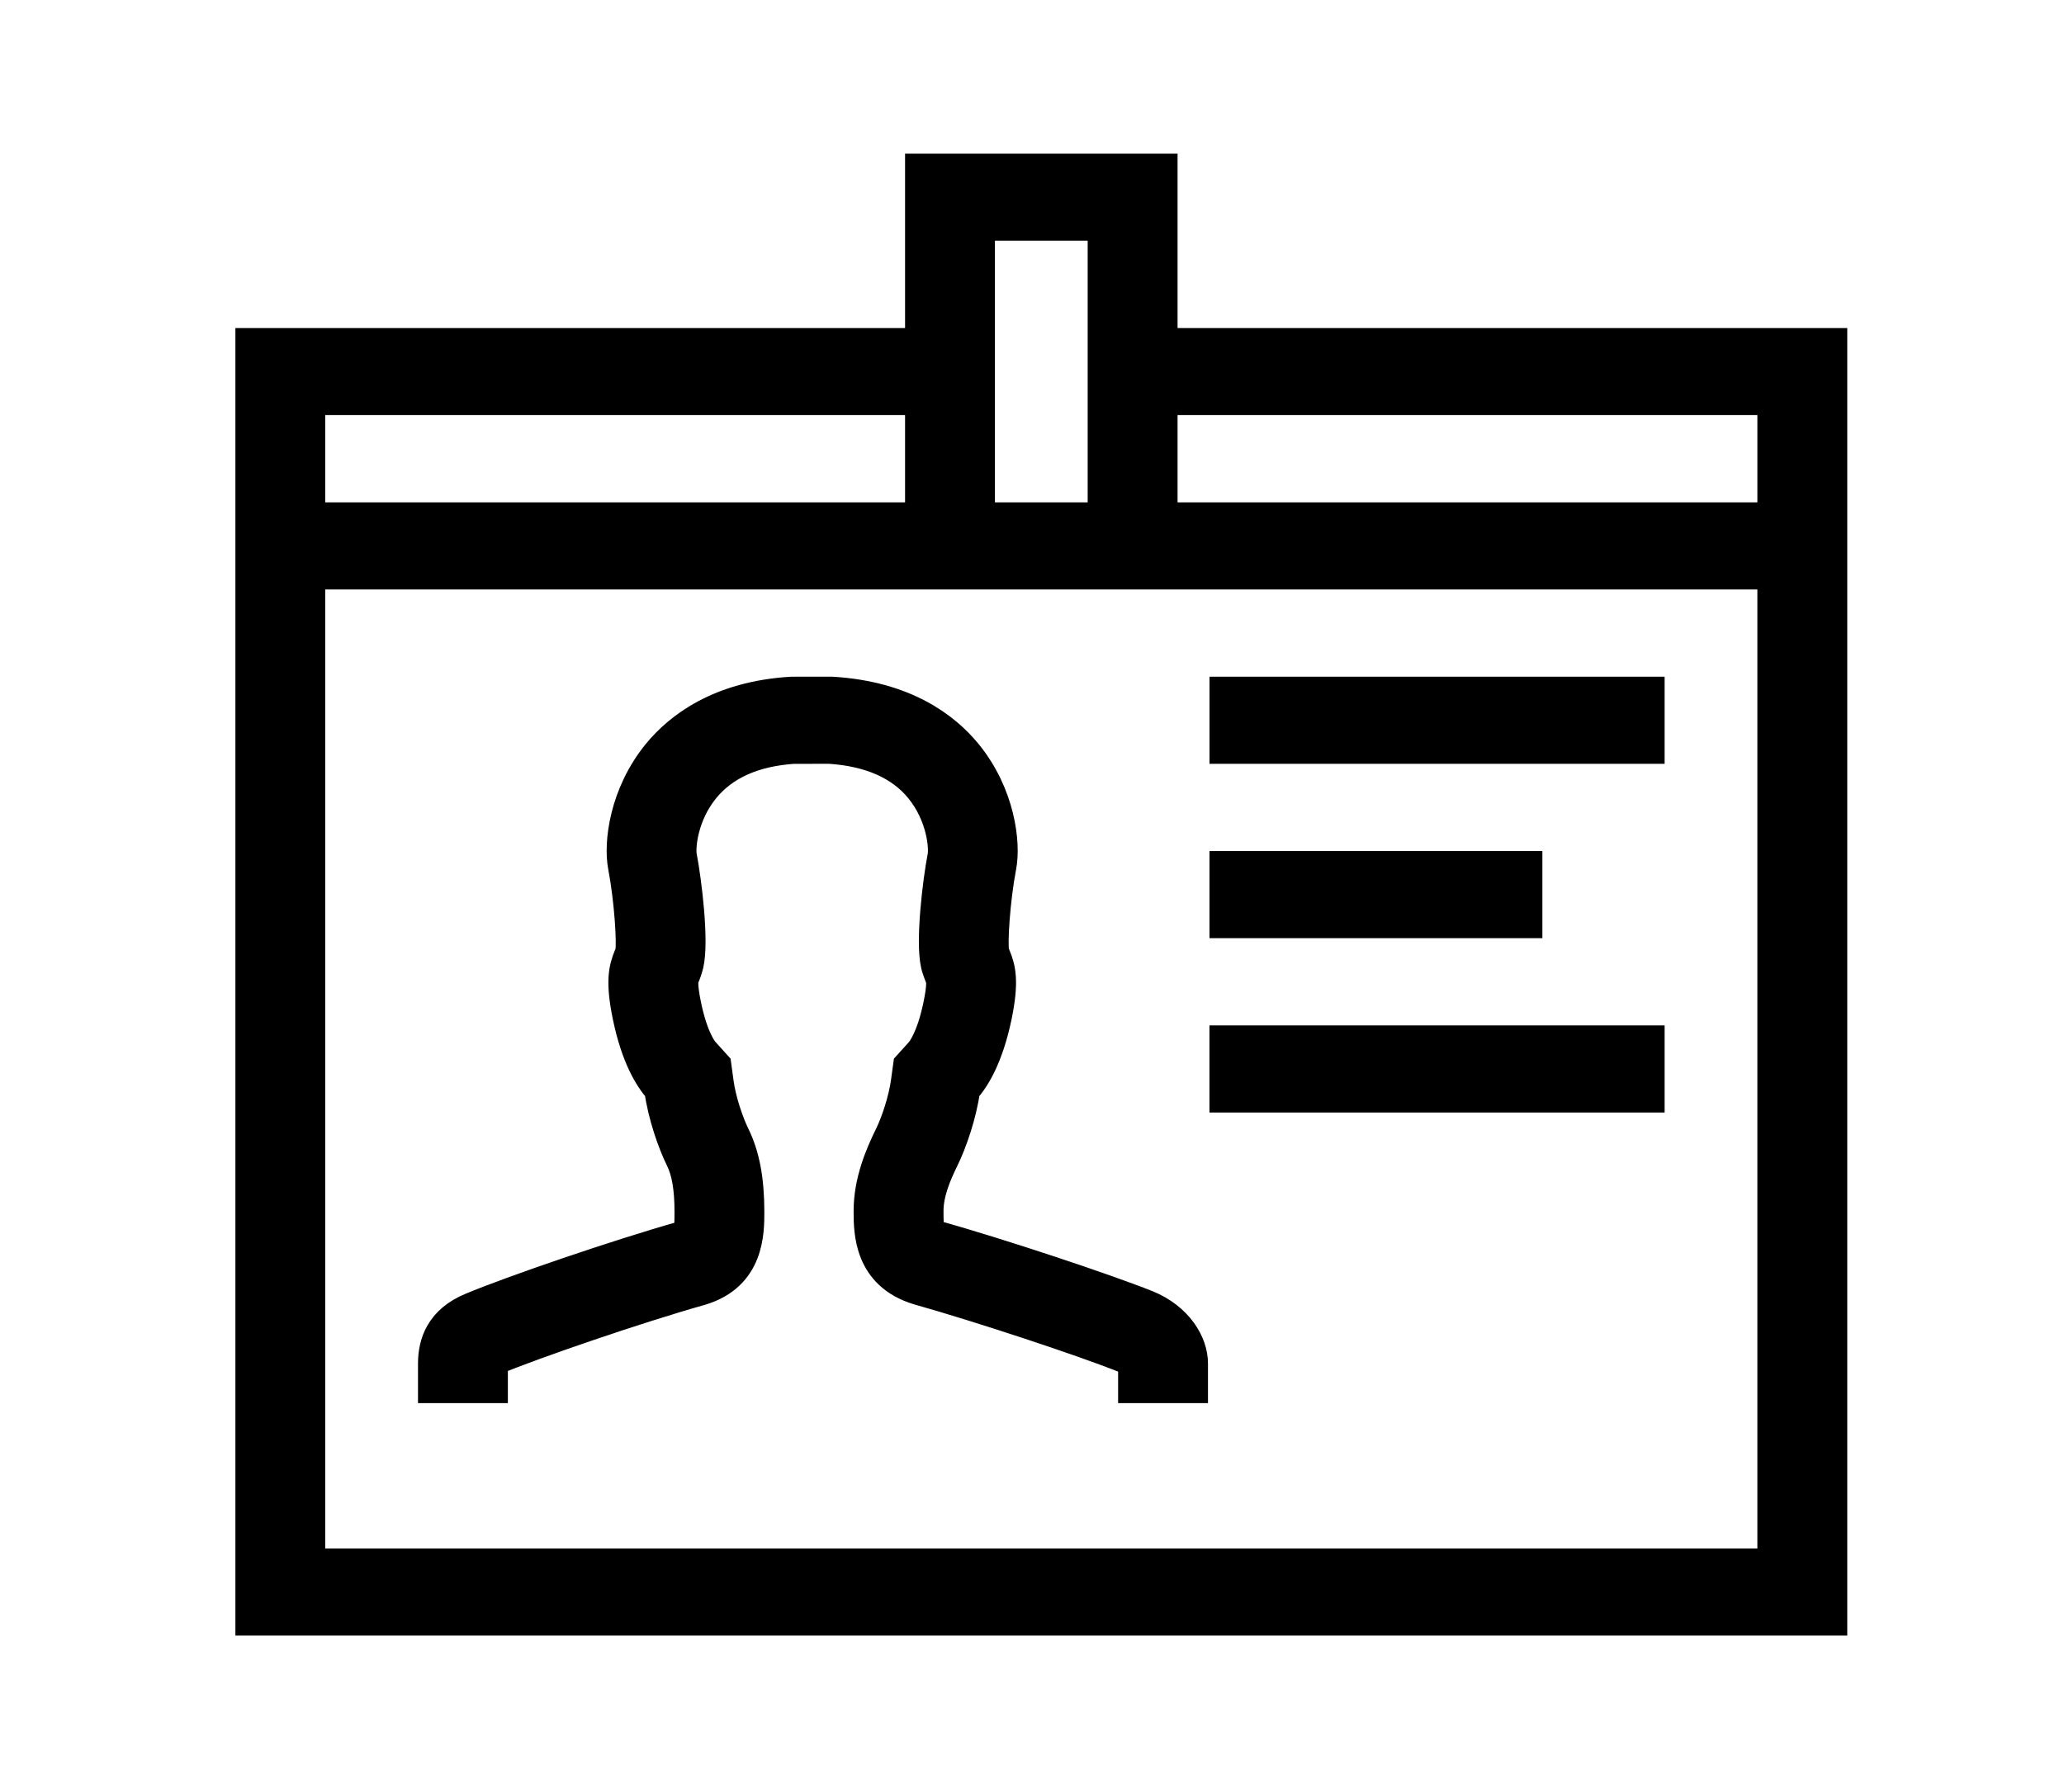 <?xml version="1.0" encoding="iso-8859-1"?>
<!-- Generator: Adobe Illustrator 18.0.0, SVG Export Plug-In . SVG Version: 6.00 Build 0)  -->
<!DOCTYPE svg PUBLIC "-//W3C//DTD SVG 1.1//EN" "http://www.w3.org/Graphics/SVG/1.1/DTD/svg11.dtd">
<svg version="1.1" id="Layer_1" xmlns="http://www.w3.org/2000/svg" xmlns:xlink="http://www.w3.org/1999/xlink" x="0px" y="0px"
	 viewBox="0 0 142.427 123.685" style="enable-background:new 0 0 142.427 123.685;" xml:space="preserve">
<g>
</g>
<g>
	<rect x="84.463" y="47.706" style="stroke:#000000;stroke-width:2;stroke-miterlimit:10;" width="29.404" height="4.012"/>
	<rect x="84.459" y="71.774" style="stroke:#000000;stroke-width:2;stroke-miterlimit:10;" width="29.408" height="4.011"/>
	<rect x="84.461" y="59.74" style="stroke:#000000;stroke-width:2;stroke-miterlimit:10;" width="20.972" height="4.011"/>
	<path style="stroke:#000000;stroke-width:2;stroke-miterlimit:10;" d="M80.258,23.639V11.604H63.454v12.035h-46.21v88.248h109.227
		V23.639H80.258z M122.268,27.649v8.023h-42.01v-8.023H122.268z M67.655,15.616h8.401v20.056h-8.401V15.616z M21.442,27.649h42.012
		v8.023H21.442V27.649z M21.442,107.876V39.683h42.012h16.804h42.01v68.193H21.442z"/>
	<path style="stroke:#000000;stroke-width:2;stroke-miterlimit:10;" d="M79.169,90.049c-3.033-1.207-10.193-3.581-14.628-4.83
		c-0.377-0.115-0.434-0.133-0.434-1.637c0-1.239,0.533-2.488,1.052-3.547c0.566-1.148,1.236-3.081,1.476-4.814
		c0.672-0.748,1.587-2.217,2.179-5.02c0.514-2.468,0.276-3.367-0.069-4.212c-0.038-0.089-0.073-0.175-0.101-0.264
		c-0.132-0.579,0.047-3.587,0.493-5.923c0.304-1.6-0.08-5.006-2.389-7.827c-1.458-1.778-4.245-3.966-9.347-4.27l-2.797,0.002
		c-5.01,0.302-7.804,2.489-9.259,4.267c-2.309,2.821-2.696,6.227-2.392,7.827c0.446,2.335,0.623,5.344,0.498,5.912
		c-0.026,0.1-0.066,0.186-0.104,0.275c-0.34,0.846-0.583,1.744-0.066,4.212c0.585,2.803,1.505,4.272,2.179,5.02
		c0.236,1.733,0.906,3.665,1.474,4.814c0.413,0.842,0.611,1.986,0.611,3.601c0,1.504-0.064,1.522-0.415,1.631
		c-4.585,1.293-11.882,3.808-14.601,4.945c-2.158,0.883-2.684,2.47-2.684,3.898c0,0.401,0,1.027,0,1.732h4.201v-1.732
		c0-0.063,0.005-0.113,0.009-0.151c0.038-0.02,0.085-0.045,0.156-0.072c2.585-1.081,9.743-3.545,14.191-4.799
		c3.342-1.014,3.342-4.011,3.342-5.452c0-2.22-0.318-3.909-1.01-5.312c-0.42-0.856-0.939-2.374-1.106-3.617l-0.163-1.197
		l-0.825-0.913c-0.127-0.136-0.769-0.932-1.24-3.184c-0.316-1.52-0.203-1.802-0.139-1.966c0.111-0.259,0.205-0.518,0.295-0.882
		c0.368-1.621-0.123-5.673-0.467-7.477c-0.113-0.591,0.05-2.79,1.566-4.64c1.33-1.625,3.377-2.541,6.094-2.728l2.519-0.001
		c2.764,0.188,4.84,1.105,6.172,2.729c1.516,1.85,1.677,4.049,1.564,4.639c-0.344,1.802-0.83,5.85-0.467,7.481l0.038,0.158
		l0.047,0.152c0.057,0.174,0.118,0.345,0.208,0.568c0.068,0.167,0.184,0.446-0.132,1.963c-0.476,2.254-1.12,3.057-1.245,3.196
		l-0.819,0.905l-0.163,1.187c-0.175,1.249-0.691,2.773-1.109,3.627c-0.679,1.376-1.458,3.216-1.458,5.258
		c0,1.441,0,4.441,3.448,5.484c4.196,1.182,11.231,3.502,14.156,4.668c0.443,0.18,0.604,0.405,0.648,0.487v1.621h4.201
		c0-0.705,0-1.331,0-1.732C82.357,92.682,81.322,90.934,79.169,90.049z"/>
</g>
<g>
</g>
<g>
</g>
<g>
</g>
<g>
</g>
<g>
</g>
<g>
</g>
<g>
</g>
<g>
</g>
<g>
</g>
<g>
</g>
<g>
</g>
<g>
</g>
<g>
</g>
<g>
</g>
<g>
</g>
</svg>
